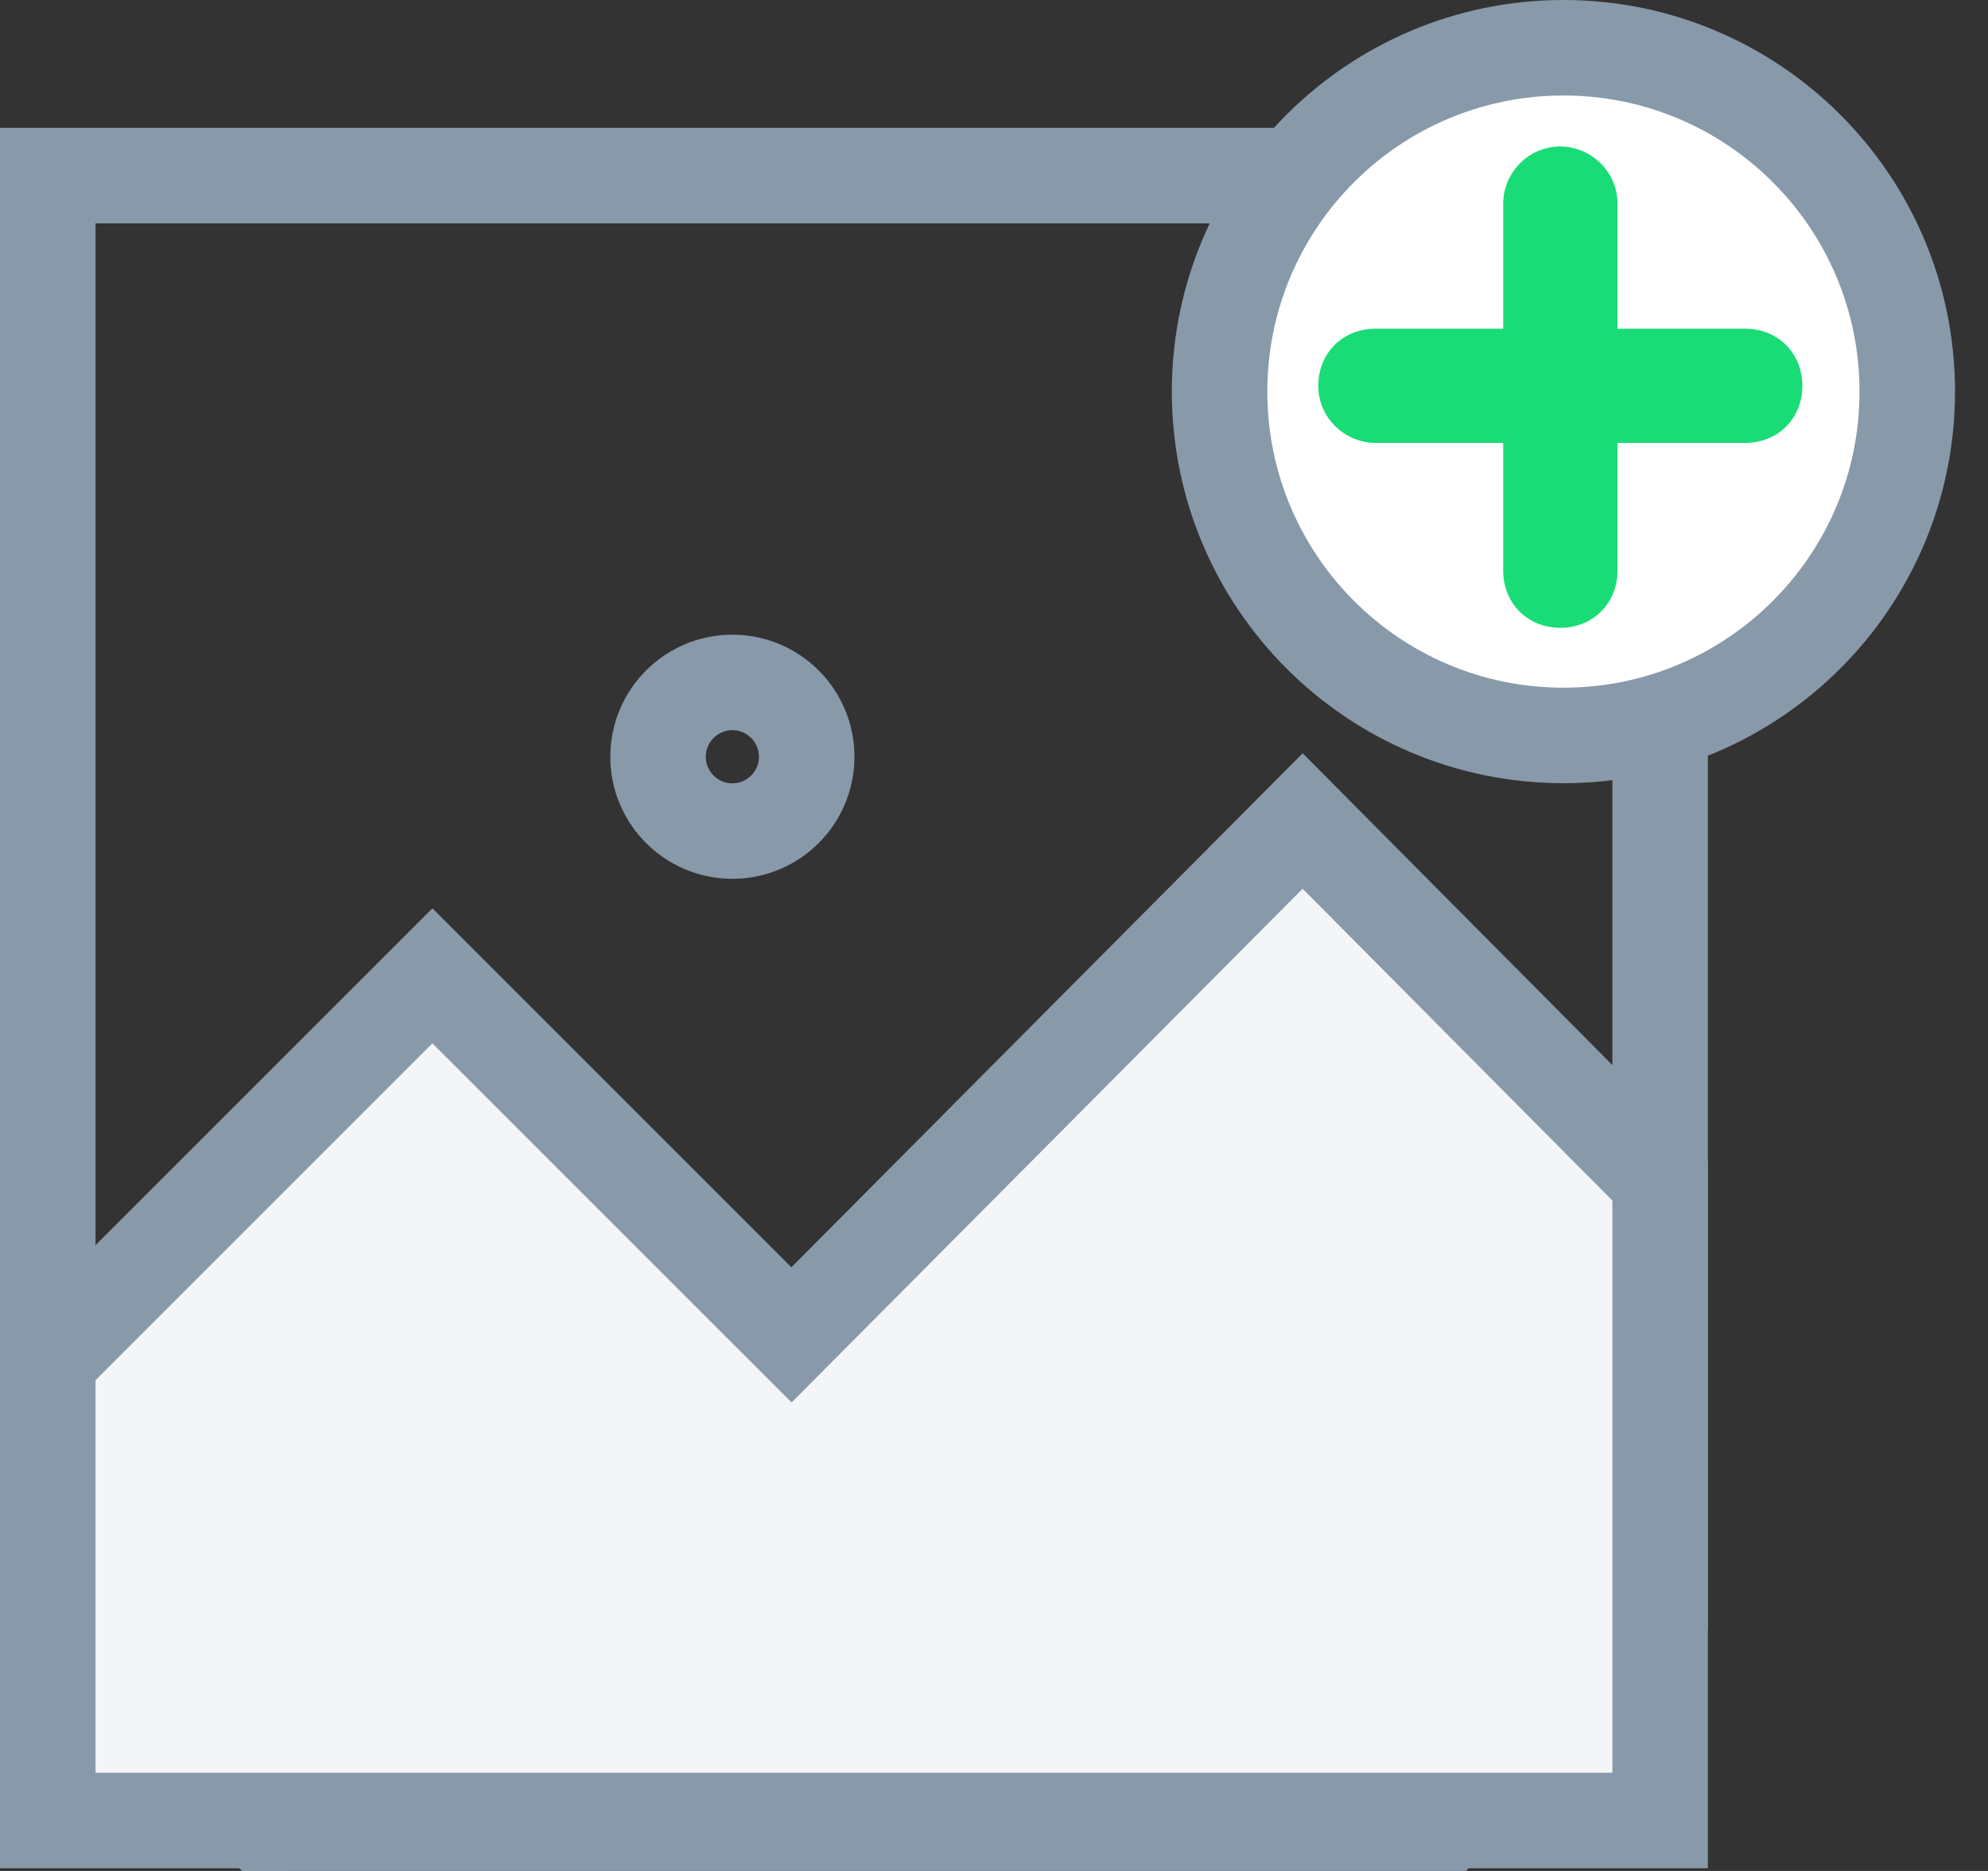 <svg width="51" height="48" viewBox="0 0 51 48" fill="none" xmlns="http://www.w3.org/2000/svg">
<rect x="0" y="0" width="51" height="48" fill="#333333" stroke="none"/>
<path d="M1.225 4.504H37.605C40.347 4.504 42.589 6.747 42.589 9.489V41.283L37.097 46.775H6.717L1.225 41.283V9.419V4.504Z" stroke="#8899AA" stroke-width="2.45"/>
<path d="M19.436 33.378L20.305 34.246L21.171 33.376L33.418 21.063L42.589 30.296V36.698V46.705H37.605H37.584H37.563H37.542H37.52H37.498H37.474H37.451H37.427H37.402H37.377H37.351H37.324H37.298H37.27H37.242H37.214H37.185H37.155H37.125H37.095H37.064H37.032H37H36.967H36.934H36.901H36.867H36.832H36.797H36.761H36.725H36.689H36.652H36.614H36.576H36.538H36.498H36.459H36.419H36.379H36.338H36.297H36.255H36.212H36.17H36.127H36.083H36.039H35.994H35.949H35.904H35.858H35.812H35.765H35.718H35.67H35.622H35.574H35.525H35.475H35.426H35.376H35.325H35.274H35.223H35.171H35.119H35.066H35.013H34.96H34.906H34.852H34.797H34.742H34.687H34.631H34.575H34.518H34.461H34.404H34.346H34.288H34.23H34.171H34.112H34.052H33.992H33.932H33.872H33.811H33.749H33.688H33.626H33.563H33.501H33.438H33.374H33.311H33.247H33.182H33.118H33.053H32.987H32.922H32.856H32.79H32.723H32.656H32.589H32.522H32.454H32.386H32.317H32.248H32.179H32.11H32.041H31.971H31.901H31.83H31.759H31.689H31.617H31.546H31.474H31.402H31.329H31.257H31.184H31.111H31.038H30.964H30.89H30.816H30.741H30.667H30.592H30.517H30.441H30.366H30.29H30.214H30.138H30.061H29.984H29.907H29.83H29.753H29.675H29.598H29.52H29.441H29.363H29.284H29.205H29.126H29.047H28.968H28.888H28.808H28.728H28.648H28.568H28.487H28.406H28.326H28.244H28.163H28.082H28H27.918H27.837H27.755H27.672H27.59H27.507H27.425H27.342H27.259H27.176H27.093H27.009H26.926H26.842H26.758H26.674H26.59H26.506H26.422H26.338H26.253H26.169H26.084H25.999H25.914H25.829H25.744H25.659H25.573H25.488H25.402H25.317H25.231H25.145H25.059H24.974H24.887H24.801H24.715H24.629H24.543H24.456H24.37H24.283H24.197H24.11H24.023H23.937H23.85H23.763H23.676H23.589H23.502H23.415H23.328H23.241H23.154H23.067H22.98H22.893H22.805H22.718H22.631H22.544H22.456H22.369H22.282H22.195H22.107H22.02H21.933H21.845H21.758H21.671H21.584H21.496H21.409H21.322H21.235H21.147H21.06H20.973H20.886H20.799H20.712H20.625H20.538H20.451H20.364H20.277H20.191H20.104H20.017H19.931H19.844H19.758H19.671H19.585H19.498H19.412H19.326H19.24H19.154H19.068H18.982H18.896H18.811H18.725H18.64H18.554H18.469H18.384H18.299H18.214H18.129H18.044H17.959H17.875H17.79H17.706H17.622H17.538H17.454H17.37H17.286H17.203H17.119H17.036H16.953H16.869H16.787H16.704H16.621H16.539H16.456H16.374H16.292H16.21H16.129H16.047H15.966H15.885H15.804H15.723H15.642H15.562H15.481H15.401H15.321H15.242H15.162H15.083H15.004H14.925H14.846H14.767H14.689H14.611H14.533H14.455H14.377H14.3H14.223H14.146H14.069H13.993H13.917H13.841H13.765H13.69H13.614H13.539H13.464H13.39H13.316H13.241H13.168H13.094H13.021H12.948H12.875H12.802H12.73H12.658H12.586H12.515H12.444H12.373H12.302H12.232H12.162H12.092H12.023H11.953H11.884H11.816H11.748H11.68H11.612H11.544H11.477H11.411H11.344H11.278H11.212H11.146H11.081H11.016H10.952H10.888H10.824H10.76H10.697H10.634H10.572H10.509H10.447H10.386H10.325H10.264H10.204H10.143H10.084H10.024H9.965H9.907H9.848H9.79H9.733H9.676H9.619H9.562H9.506H9.451H9.395H9.341H9.286H9.232H9.178H9.125H9.072H9.02H8.967H8.916H8.865H8.814H8.763H8.713H8.664H8.614H8.566H8.517H8.469H8.422H8.375H8.328H8.282H8.236H8.191H8.146H8.102H8.058H8.014H7.971H7.929H7.887H7.845H7.804H7.763H7.723H7.683H7.644H7.605H7.567H7.529H7.491H7.455H7.418H7.382H7.347H7.312H7.277H7.243H7.21H7.177H7.145H7.113H7.081H7.05H7.02H6.99H6.961H6.932H6.904H6.876H6.849H6.822H6.796H6.77H6.745H6.721H6.697H6.673H6.65H6.628H6.606H6.585H6.564H6.544H6.524H6.505H6.487H6.469H6.452H6.435H6.419H6.403H6.388H6.374H6.36H6.347H6.334H6.322H6.311H6.3H6.29H6.28H6.271H6.263H6.255H6.248H6.241H6.235H6.23H6.225H6.221H6.217H6.214H6.212H6.211H6.21C6.209 46.705 6.209 46.705 6.209 47.93V46.705H1.225V46.692V46.667V46.642V46.617V46.592V46.567V46.542V46.517V46.491V46.466V46.441V46.415V46.39V46.364V46.339V46.313V46.287V46.261V46.235V46.209V46.183V46.157V46.131V46.105V46.079V46.053V46.026V46V45.973V45.947V45.92V45.894V45.867V45.84V45.813V45.786V45.76V45.733V45.706V45.678V45.651V45.624V45.597V45.57V45.542V45.515V45.488V45.46V45.433V45.405V45.378V45.35V45.322V45.295V45.267V45.239V45.212V45.184V45.156V45.128V45.1V45.072V45.044V45.016V44.988V44.959V44.931V44.903V44.875V44.846V44.818V44.79V44.761V44.733V44.705V44.676V44.648V44.619V44.59V44.562V44.533V44.505V44.476V44.447V44.418V44.39V44.361V44.332V44.303V44.274V44.246V44.217V44.188V44.159V44.13V44.101V44.072V44.043V44.014V43.985V43.956V43.927V43.898V43.868V43.839V43.81V43.781V43.752V43.723V43.694V43.664V43.635V43.606V43.577V43.547V43.518V43.489V43.46V43.431V43.401V43.372V43.343V43.313V43.284V43.255V43.225V43.196V43.167V43.138V43.108V43.079V43.05V43.02V42.991V42.962V42.932V42.903V42.874V42.845V42.815V42.786V42.757V42.728V42.698V42.669V42.64V42.611V42.581V42.552V42.523V42.494V42.465V42.435V42.406V42.377V42.348V42.319V42.29V42.261V42.232V42.203V42.173V42.145V42.115V42.087V42.058V42.029V42V41.971V41.942V41.913V41.884V41.855V41.827V41.798V41.769V41.74V41.712V41.683V41.654V41.626V41.597V41.569V41.54V41.512V41.483V41.455V41.426V41.398V41.37V41.341V41.313V41.285V41.257V41.228V41.2V41.172V41.144V41.116V41.088V41.06V41.032V41.004V40.976V40.949V40.921V40.893V40.865V40.838V40.81V40.783V40.755V40.728V40.7V40.673V40.645V40.618V40.591V40.564V40.537V40.51V40.483V40.456V40.429V40.402V40.375V40.348V40.322V40.295V40.268V40.242V40.215V40.189V40.162V40.136V40.11V40.083V40.057V40.031V40.005V39.979V39.953V39.927V39.901V39.876V39.85V39.824V39.799V39.773V39.748V39.723V39.697V39.672V39.647V39.622V39.597V39.572V39.547V39.522V39.497V39.473V39.448V39.424V39.399V39.375V39.35V39.326V39.302V39.278V39.254V39.23V39.206V39.182V39.159V39.135V39.111V39.088V39.065V39.041V39.018V38.995V38.972V38.949V38.926V38.903V38.88V38.858V38.835V38.813V38.79V38.768V38.746V38.724V38.702V38.68V38.658V38.636V38.614V38.593V38.571V38.55V38.529V38.507V38.486V38.465V38.444V38.423V38.403V38.382V38.362V38.341V38.321V38.301V38.28V38.26V38.24V38.221V38.201V38.181V38.162V38.142V38.123V38.104V38.085V38.066V38.047V38.028V38.009V37.991V37.972V37.954V37.935V37.917V37.899V37.881V37.864V37.846V37.828V37.811V37.793V37.776V37.759V37.742V37.725V37.708V37.692V37.675V37.659V37.642V37.626V37.61V37.594V37.578V37.563V37.547V37.532V37.516V37.501V37.486V37.471V37.456V37.441V37.427V37.412V37.398V37.384V37.37V37.356V37.342V37.328V37.315V37.301V37.288V37.275V37.262V37.249V37.236V37.224V37.211V37.199V37.186V37.174V37.162V37.151V37.139V37.127V37.116V37.105V37.094V37.083V37.072V37.061V37.051V37.04V37.03V37.02V37.01V37V36.99V36.981V36.971V36.962V36.953V36.944V36.935V36.927V36.918V36.91V36.902V36.894V36.886V36.878V36.87V36.863V36.856V36.849V36.842V36.835V36.828V36.822V36.816V36.809V36.803V36.797V36.792V36.786V36.781V36.776V36.771V36.766V36.761V36.757V36.752V36.748V36.744V36.74V36.736V36.733V36.729V36.726V36.723V36.72V36.718V36.715V36.713V36.711V36.708V36.707V36.705V36.703V36.702V36.701V36.7V36.699V36.699V36.698V36.698L0 36.698H1.225V34.903L11.093 25.035L19.436 33.378Z" fill="#F3F5F7" stroke="#8899AA" stroke-width="2.45"/>
<path d="M48.929 10.046C48.929 14.918 44.98 18.868 40.108 18.868C35.236 18.868 31.287 14.918 31.287 10.046C31.287 5.175 35.236 1.225 40.108 1.225C44.98 1.225 48.929 5.175 48.929 10.046Z" fill="white" stroke="#8899AA" stroke-width="2.45"/>
<path d="M20.695 19.415C20.695 20.468 19.841 21.321 18.789 21.321C17.736 21.321 16.882 20.468 16.882 19.415C16.882 18.362 17.736 17.508 18.789 17.508C19.841 17.508 20.695 18.362 20.695 19.415Z" stroke="#8899AA" stroke-width="2.45"/>
<path d="M35.284 11.363C34.517 11.363 33.819 10.735 33.819 9.898C33.819 9.061 34.447 8.433 35.284 8.433H44.773C45.61 8.433 46.238 9.061 46.238 9.898C46.238 10.735 45.61 11.363 44.773 11.363H35.284Z" fill="#19DC76"/>
<path d="M41.494 14.642C41.494 15.479 40.866 16.107 40.029 16.107C39.191 16.107 38.563 15.479 38.563 14.642V5.223C38.563 4.455 39.191 3.758 40.029 3.758C40.796 3.758 41.494 4.386 41.494 5.223V14.642Z" fill="#19DC76"/>
</svg>
